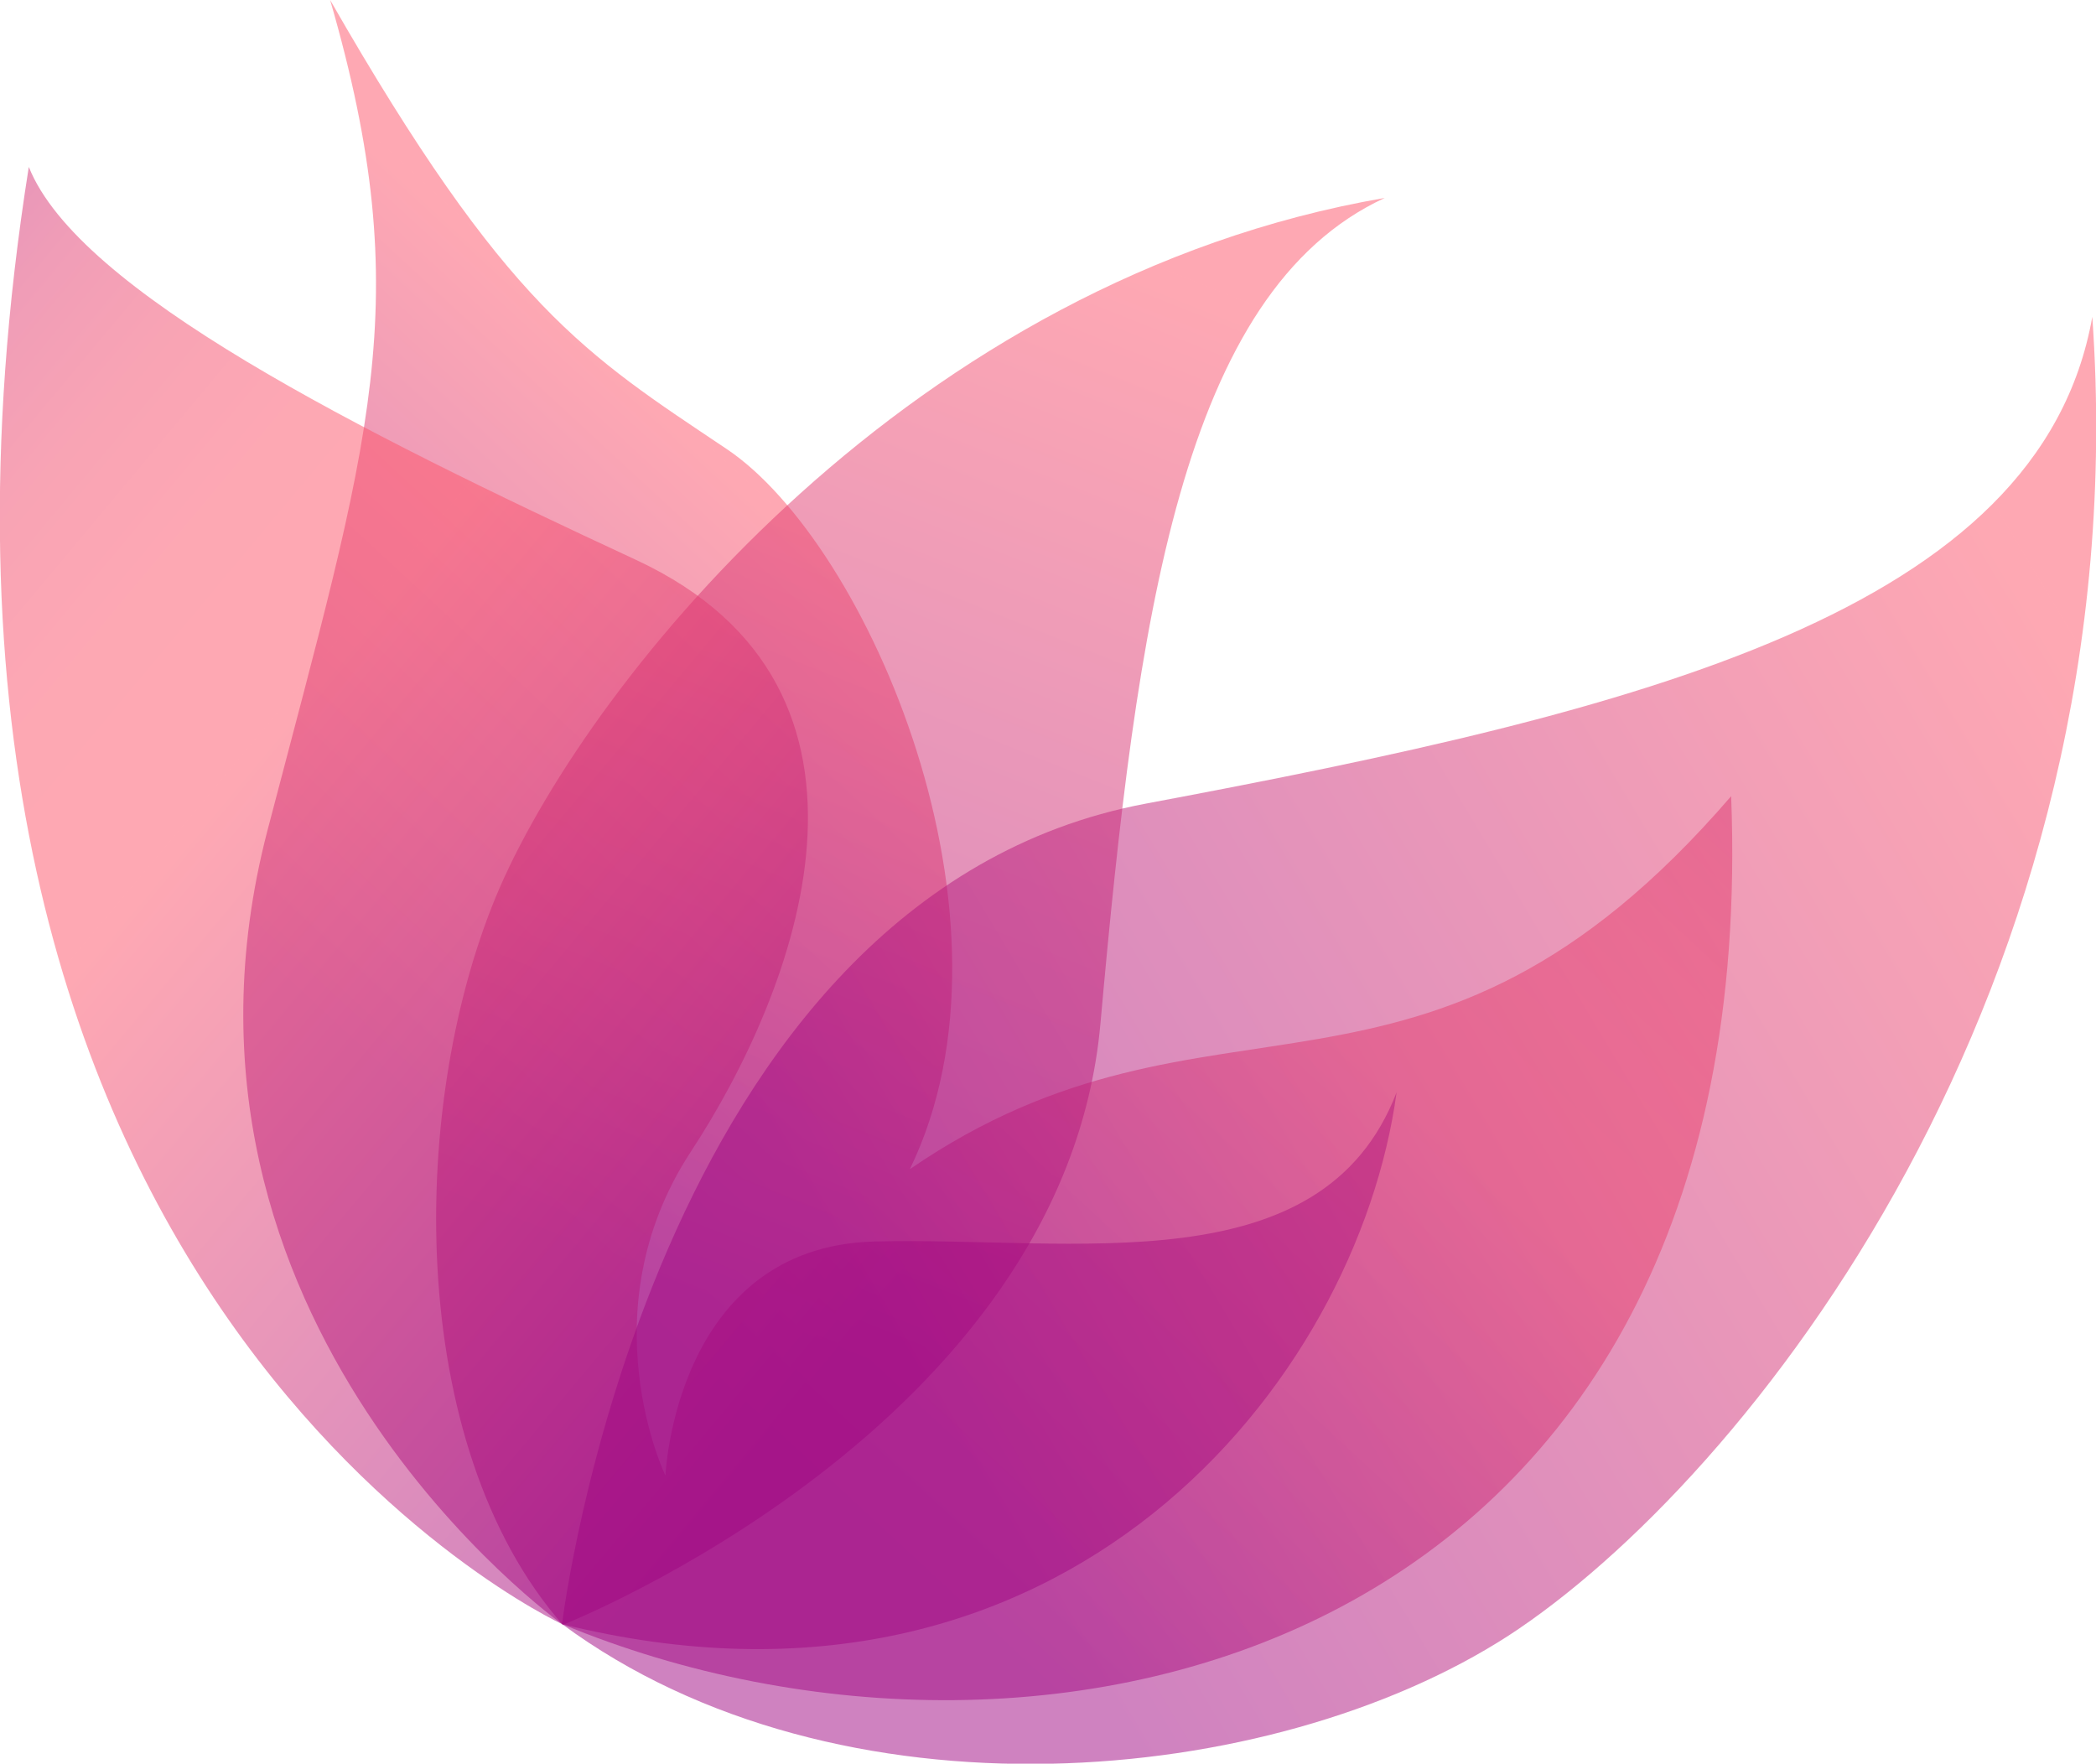<?xml version="1.0" encoding="utf-8"?>
<!-- Generator: Adobe Illustrator 21.1.0, SVG Export Plug-In . SVG Version: 6.00 Build 0)  -->
<svg version="1.1" id="Layer_1" xmlns="http://www.w3.org/2000/svg" xmlns:xlink="http://www.w3.org/1999/xlink" x="0px" y="0px"
	 viewBox="0 0 283.8 238.8" style="enable-background:new 0 0 283.8 238.8;" xml:space="preserve">
<style type="text/css">
	.st0{opacity:0.5;fill:url(#SVGID_1_);}
	.st1{opacity:0.5;fill:url(#SVGID_2_);}
	.st2{opacity:0.5;fill:url(#SVGID_3_);}
	.st3{opacity:0.5;fill:url(#SVGID_4_);}
</style>
<g id="flower">
	<g>
		
			<linearGradient id="SVGID_1_" gradientUnits="userSpaceOnUse" x1="-382.305" y1="103.213" x2="-220.591" y2="-31.94" gradientTransform="matrix(0.992 -0.128 0.128 0.992 409.363 36.966)">
			<stop  offset="0" style="stop-color:#A00682"/>
			<stop  offset="0.176" style="stop-color:#A00682"/>
			<stop  offset="0.615" style="stop-color:#FF5368"/>
			<stop  offset="0.714" style="stop-color:#FC5169"/>
			<stop  offset="0.789" style="stop-color:#F2496B"/>
			<stop  offset="0.856" style="stop-color:#E23C70"/>
			<stop  offset="0.918" style="stop-color:#CB2976"/>
			<stop  offset="0.977" style="stop-color:#AE117E"/>
			<stop  offset="1" style="stop-color:#A00682"/>
		</linearGradient>
		<path class="st0" d="M76.1,219.9c0,0-57.2-40.8-39.9-107.4C50.1,59.3,56.6,41.1,44.7,0c23.9,41.7,34.6,48,53.7,60.8
			c19.1,12.8,41.2,63.7,24.8,97.5c41.1-28.2,69.4-2,111.2-50.5C238.9,223.7,141.9,247.2,76.1,219.9z"/>
		
			<linearGradient id="SVGID_2_" gradientUnits="userSpaceOnUse" x1="-113.329" y1="-56.087" x2="236.038" y2="-50.957" gradientTransform="matrix(0.385 -0.923 -0.923 -0.385 60.579 106.158)">
			<stop  offset="0" style="stop-color:#A00682"/>
			<stop  offset="0.176" style="stop-color:#A00682"/>
			<stop  offset="0.615" style="stop-color:#FF5368"/>
			<stop  offset="0.714" style="stop-color:#FC5169"/>
			<stop  offset="0.789" style="stop-color:#F2496B"/>
			<stop  offset="0.856" style="stop-color:#E23C70"/>
			<stop  offset="0.918" style="stop-color:#CB2976"/>
			<stop  offset="0.977" style="stop-color:#AE117E"/>
			<stop  offset="1" style="stop-color:#A00682"/>
		</linearGradient>
		<path class="st1" d="M76.2,220c0,0,67.9-26.7,72.8-81.4c4.9-54.8,11-99.1,38.5-111.8C123.6,37.8,80.3,91.4,67.7,120.1
			C55.2,148.9,54.8,195.6,76.2,220z"/>
		
			<linearGradient id="SVGID_3_" gradientUnits="userSpaceOnUse" x1="160.893" y1="204.95" x2="360.99" y2="37.719" gradientTransform="matrix(-1 0 0 1 316.829 0)">
			<stop  offset="0" style="stop-color:#A00682"/>
			<stop  offset="0.176" style="stop-color:#A00682"/>
			<stop  offset="0.615" style="stop-color:#FF5368"/>
			<stop  offset="0.714" style="stop-color:#FC5169"/>
			<stop  offset="0.789" style="stop-color:#F2496B"/>
			<stop  offset="0.856" style="stop-color:#E23C70"/>
			<stop  offset="0.918" style="stop-color:#CB2976"/>
			<stop  offset="0.977" style="stop-color:#AE117E"/>
			<stop  offset="1" style="stop-color:#A00682"/>
		</linearGradient>
		<path class="st2" d="M76.1,219.9c0,0-96.5-44.4-72.2-197.3c6.7,16.8,44.5,35.7,82.2,53.2c37.7,17.5,21.6,58.6,7.4,80.2
			c-14.1,21.6-3.4,43.8-3.4,43.8s1.3-31,28.3-31.7c26.9-0.7,60.6,6.1,70.7-20.2C183.8,187,144.2,236.8,76.1,219.9z"/>
	</g>
	
		<linearGradient id="SVGID_4_" gradientUnits="userSpaceOnUse" x1="-579.177" y1="410.892" x2="-109.721" y2="417.785" gradientTransform="matrix(0.772 -0.475 0.578 0.939 272.476 -429.145)">
		<stop  offset="0" style="stop-color:#A00682"/>
		<stop  offset="0.176" style="stop-color:#A00682"/>
		<stop  offset="0.615" style="stop-color:#FF5368"/>
		<stop  offset="0.714" style="stop-color:#FC5169"/>
		<stop  offset="0.789" style="stop-color:#F2496B"/>
		<stop  offset="0.856" style="stop-color:#E23C70"/>
		<stop  offset="0.918" style="stop-color:#CB2976"/>
		<stop  offset="0.977" style="stop-color:#AE117E"/>
		<stop  offset="1" style="stop-color:#A00682"/>
	</linearGradient>
	<path class="st3" d="M76.1,219.9c0,0,11.9-98.5,79.1-111.1c67.2-12.6,121-25.9,128.1-65.9c6.4,91.2-47.1,157.8-79.1,178.6
		C172.1,242.2,113.5,247.5,76.1,219.9z"/>
</g>
</svg>
